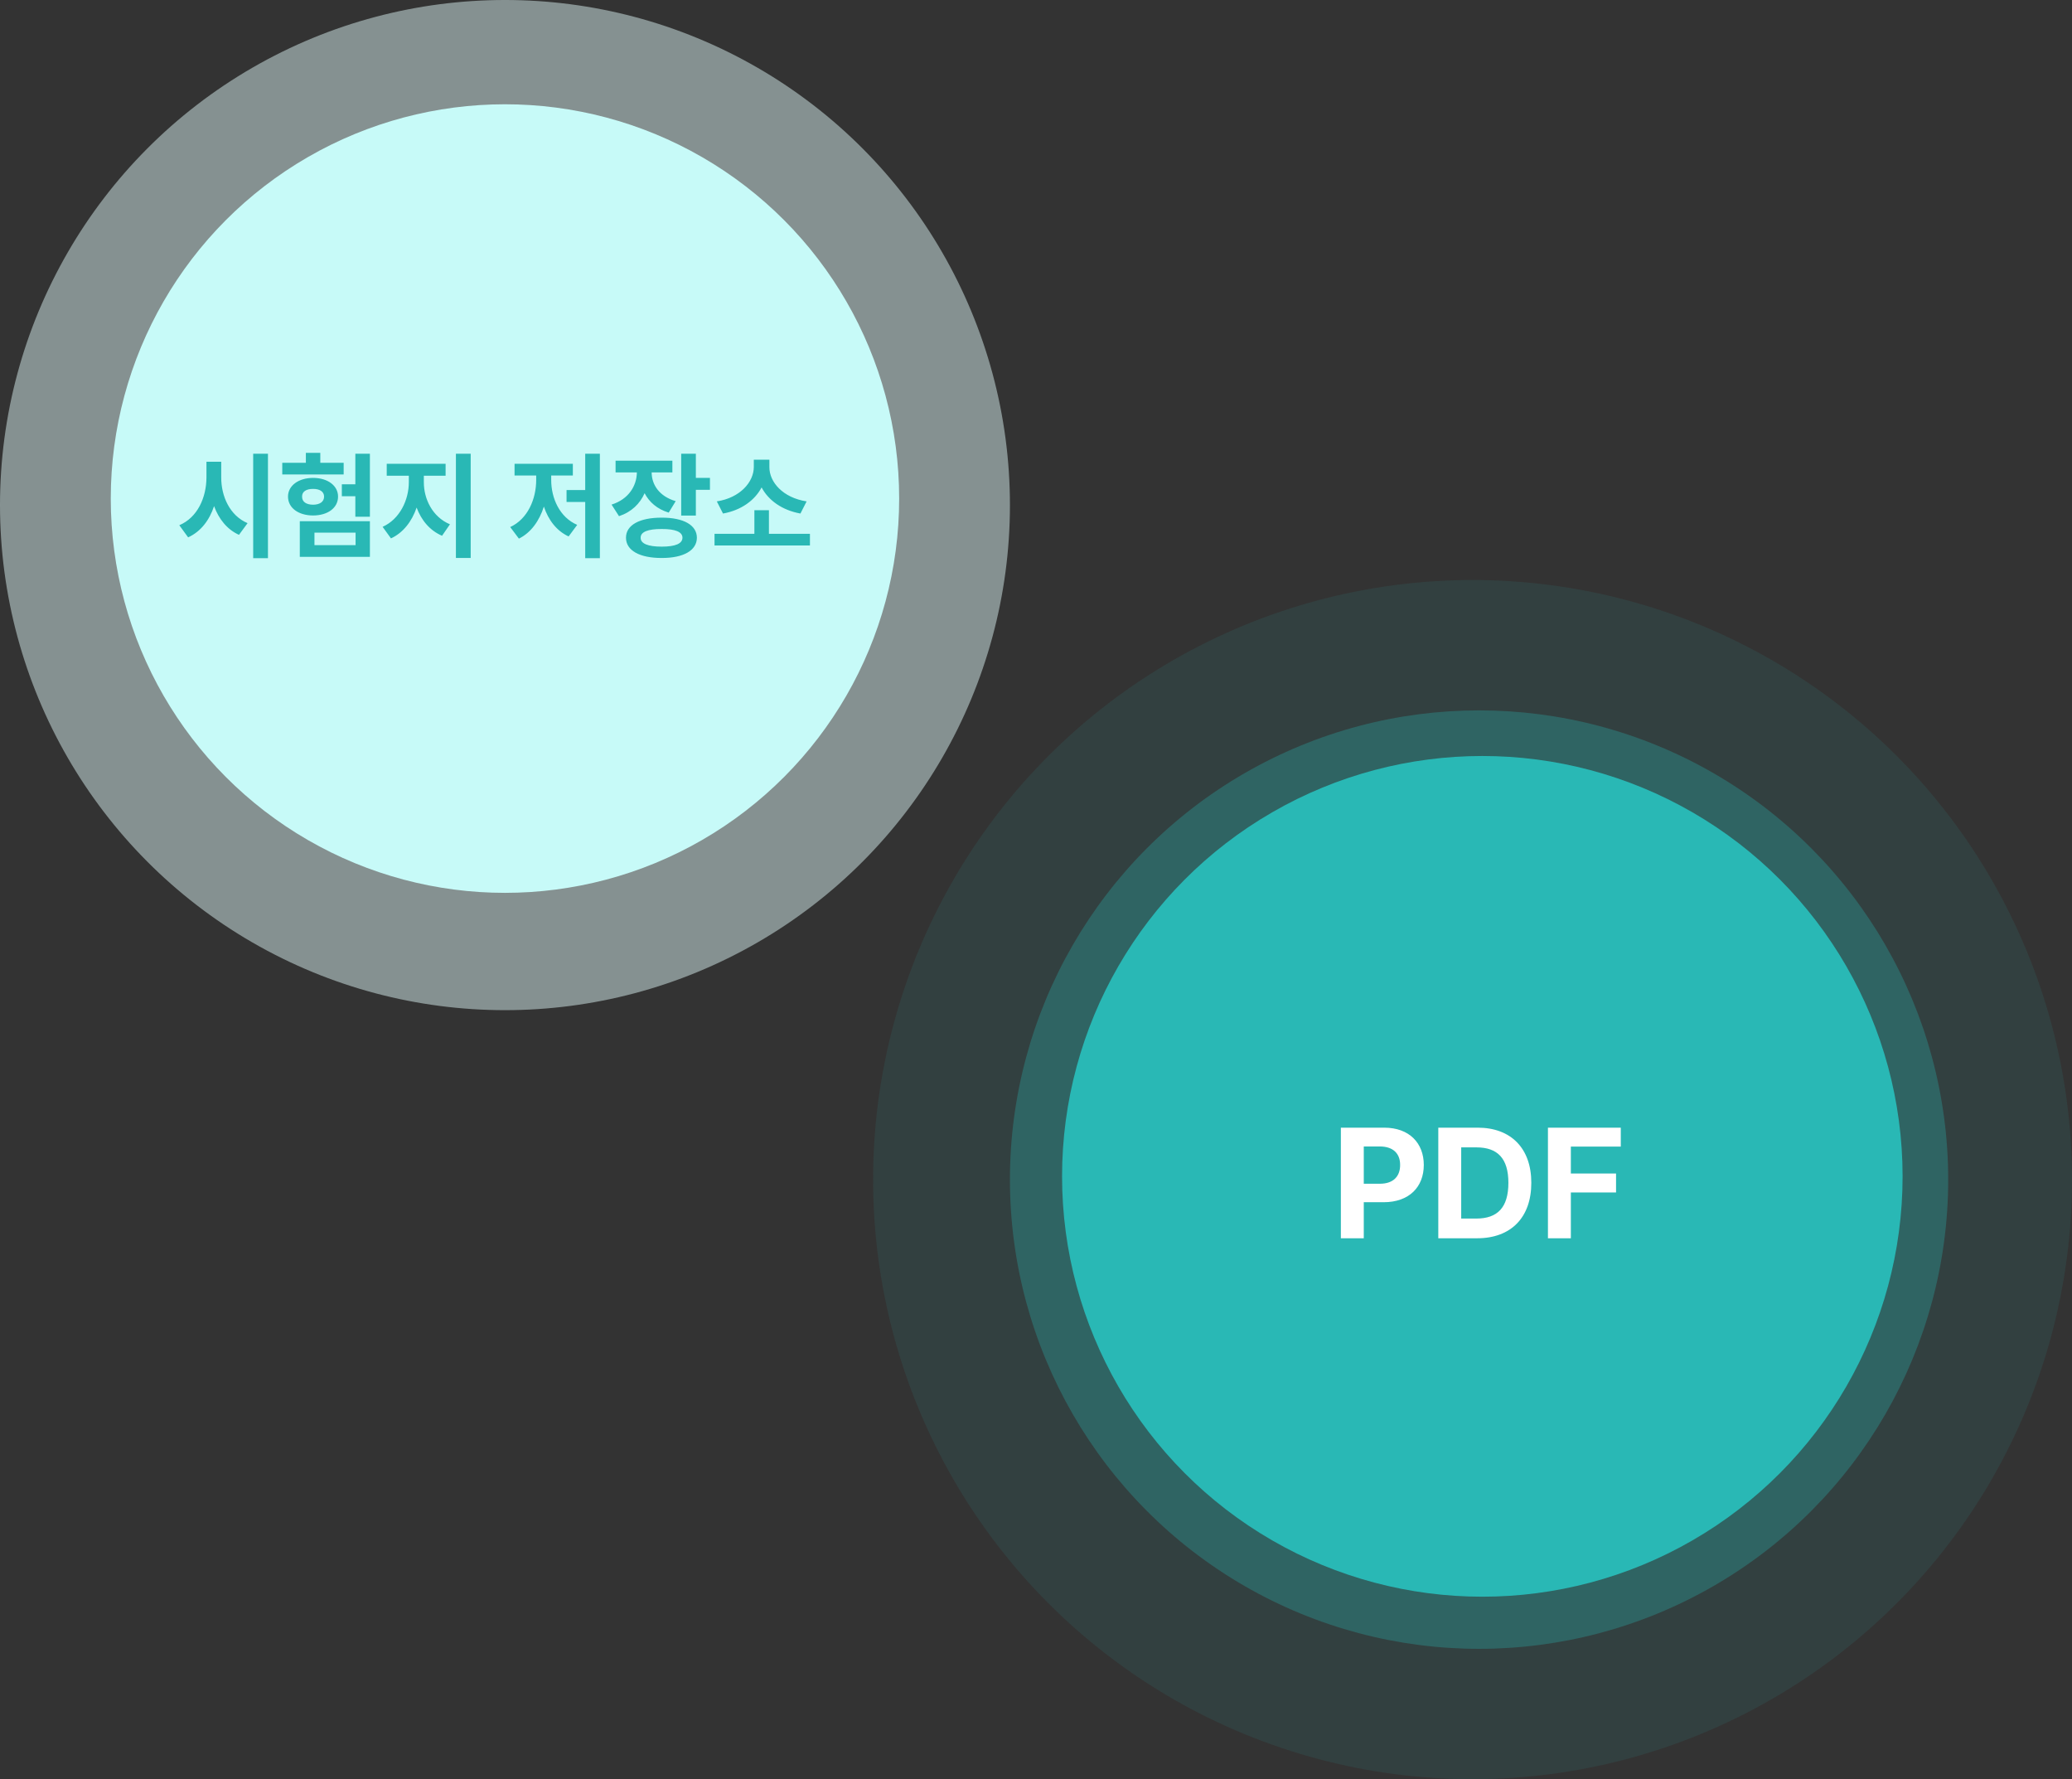 <svg width="318" height="273" viewBox="0 0 318 273" fill="none" xmlns="http://www.w3.org/2000/svg">
<rect x="0" y="0" width="318" height="273" fill="#333333" stroke="none"/>
<circle opacity="0.1" cx="226" cy="181" r="92" fill="#29B8B5"/>
<circle opacity="0.3" cx="227" cy="181" r="72" fill="#29B8B5"/>
<circle opacity="0.5" cx="77.5" cy="77.5" r="77.5" fill="#D9F1F1"/>
<circle cx="77.5" cy="76.5" r="60.5" fill="#C7FAF8"/>
<path d="M33.953 73.242C33.944 76.178 35.28 79.122 37.996 80.273L36.678 82.066C34.85 81.24 33.584 79.641 32.855 77.663C32.134 79.825 30.824 81.565 28.873 82.453L27.52 80.59C30.314 79.412 31.677 76.345 31.686 73.242V70.852H33.953V73.242ZM38.857 85.652V69.621H41.125V85.652H38.857ZM56.77 69.621V79.289H54.537V76.143H52.463V74.314H54.537V69.621H56.77ZM43.322 72.803V71.01H46.943V69.481H49.158V71.01H52.744V72.803H43.322ZM44.201 76.195C44.201 74.525 45.81 73.33 48.051 73.33C50.301 73.33 51.883 74.525 51.883 76.195C51.883 77.944 50.292 79.087 48.051 79.096C45.81 79.087 44.201 77.944 44.201 76.195ZM46.012 85.441V79.975H56.77V85.441H46.012ZM46.363 76.195C46.346 77.004 47.005 77.435 48.051 77.443C49.07 77.435 49.738 77.004 49.738 76.195C49.738 75.439 49.07 75.009 48.051 75.018C47.005 75.009 46.346 75.439 46.363 76.195ZM48.262 83.648H54.572V81.732H48.262V83.648ZM65.049 73.981C65.04 76.564 66.376 79.333 69.057 80.449L67.844 82.207C65.963 81.407 64.662 79.816 63.941 77.883C63.221 79.983 61.894 81.741 60.004 82.611L58.721 80.836C61.375 79.649 62.746 76.688 62.746 73.981V72.996H59.353V71.168H68.389V72.996H65.049V73.981ZM69.971 85.617V69.621H72.238V85.617H69.971ZM92.066 69.621V85.652H89.816V77.022H86.951V75.193H89.816V69.621H92.066ZM78.303 80.871C80.983 79.641 82.293 76.591 82.293 73.629V72.961H78.971V71.168H87.918V72.961H84.596V73.629C84.587 76.441 85.888 79.377 88.586 80.537L87.268 82.312C85.404 81.451 84.156 79.772 83.471 77.733C82.776 79.913 81.502 81.724 79.639 82.647L78.303 80.871ZM103.193 70.693V72.486H100.012C100.021 74.35 101.154 76.151 103.703 76.898L102.631 78.656C100.864 78.12 99.634 77.039 98.931 75.677C98.219 77.285 96.918 78.568 95.002 79.201L93.859 77.426C96.514 76.591 97.718 74.517 97.744 72.486H94.475V70.693H103.193ZM96.074 82.506C96.065 80.555 98.175 79.421 101.559 79.43C104.89 79.421 106.946 80.555 106.955 82.506C106.946 84.466 104.89 85.626 101.559 85.617C98.175 85.626 96.065 84.466 96.074 82.506ZM98.324 82.506C98.307 83.42 99.458 83.877 101.559 83.877C103.633 83.877 104.74 83.42 104.74 82.506C104.74 81.609 103.633 81.161 101.559 81.17C99.458 81.161 98.307 81.609 98.324 82.506ZM104.547 79.113V69.621H106.797V73.33H108.959V75.158H106.797V79.113H104.547ZM124.305 81.908V83.701H109.662V81.908H115.779V78.287H118.012V81.908H124.305ZM110.014 76.934C113.635 76.371 115.674 73.936 115.691 71.678V70.535H118.082V71.678C118.073 73.963 120.139 76.371 123.795 76.934L122.846 78.797C120.033 78.287 117.941 76.784 116.887 74.789C115.841 76.775 113.758 78.296 110.963 78.797L110.014 76.934Z" fill="#29B8B5"/>
<circle cx="227.5" cy="180.5" r="64.5" fill="#29B8B5"/>
<path d="M205.789 190V173.031H212.445C216.301 173.031 218.516 175.41 218.516 178.75C218.516 182.137 216.266 184.469 212.352 184.469H209.305V190H205.789ZM209.305 181.633H211.789C213.875 181.633 214.895 180.461 214.883 178.75C214.895 177.062 213.875 175.926 211.789 175.914H209.305V181.633ZM226.719 190H220.742V173.031H226.789C231.898 173.031 235.027 176.207 235.016 181.492C235.027 186.801 231.898 190 226.719 190ZM224.258 186.977H226.578C229.812 186.977 231.5 185.301 231.5 181.492C231.5 177.719 229.812 176.055 226.602 176.055H224.258V186.977ZM237.57 190V173.031H248.75V175.938H241.086V180.062H248.023V182.969H241.086V190H237.57Z" fill="white"/>
</svg>

